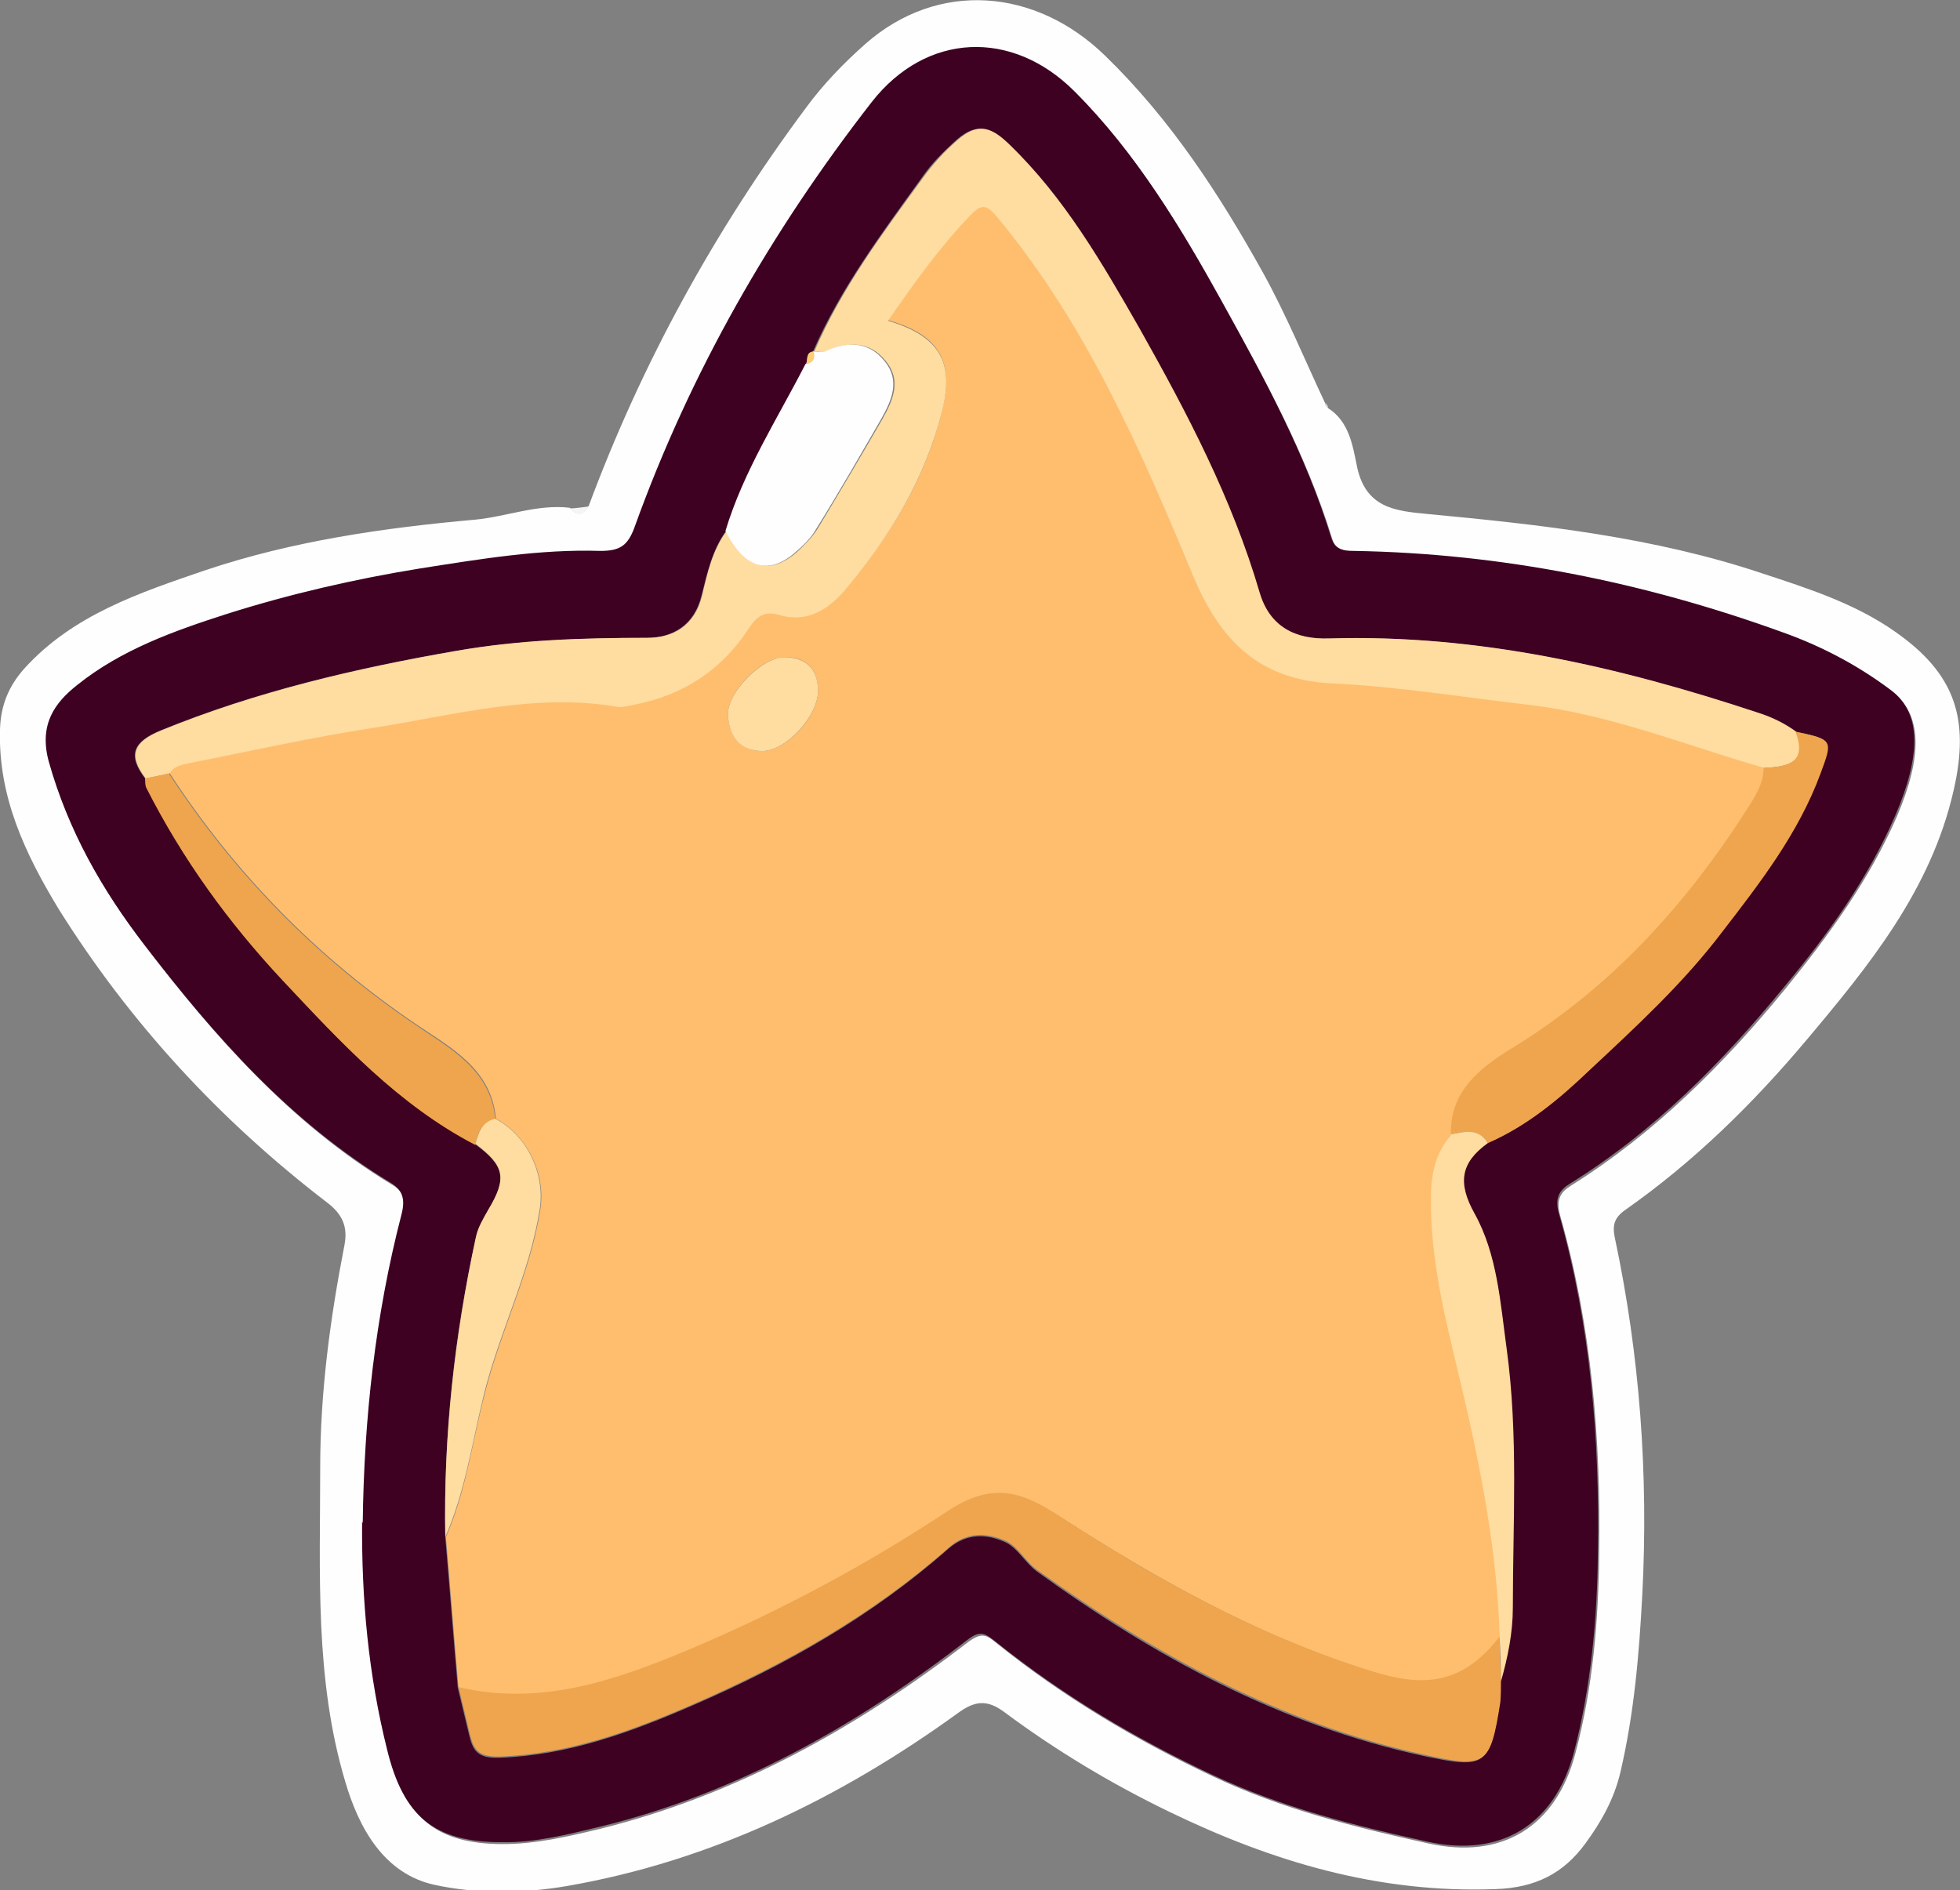 <?xml version="1.0" encoding="UTF-8"?>
<svg id="Layer_2" data-name="Layer 2" xmlns="http://www.w3.org/2000/svg" width="313.4" height="302.3" viewBox="0 0 313.4 302.3">
  <rect x="0" y="0" width="313.4" height="302.3" fill="#808080" stroke="none"/>
  <defs>
    <style>
      .cls-1 {
        fill: #ffdc9f;
      }

      .cls-2 {
        fill: #3e0121;
      }

      .cls-3 {
        fill: #f4f5f6;
      }

      .cls-4 {
        fill: #febe6e;
      }

      .cls-5 {
        fill: #fdcf74;
      }

      .cls-6 {
        fill: #efa54d;
      }

      .cls-7 {
        fill: #fefefe;
      }
    </style>
  </defs>
  <g id="Middle">
    <g>
      <path class="cls-7" d="m94.1,81c8.5-22.9,20.2-44.2,34.8-63.8,2.8-3.8,6-7.1,9.5-10.2,11.6-10.2,27.2-8.9,38.3,1.9,10.5,10.2,18.3,22.2,25.3,34.8,3.7,6.7,6.6,13.8,9.9,20.8,0,.3.3.6.5.8,3.3,2.1,3.9,6,4.5,8.9,1.3,7.1,6.2,7.5,11.4,8,18.1,1.7,36.2,3.7,53.5,9.5,7.3,2.4,14.8,4.8,21.2,9.3,9.6,6.7,12,13.9,9.4,25.3-3.6,16-13.6,28.2-23.7,40.2-8.5,10.1-17.9,19.3-28.7,26.9-1.9,1.3-2.2,2.5-1.8,4.5,4,18.8,5.4,37.9,4.4,57.1-.5,9.5-1.3,19-3.5,28.4-1,4.3-3.1,8-5.6,11.4-3.5,4.8-8,7.1-14.4,7.3-18.7.7-35.7-4.4-52.2-12.4-9.3-4.5-18.1-9.8-26.3-15.9-2.8-2.1-4.8-1.8-7.5.2-18.8,13.6-39.4,23.6-62.4,27.6-6.9,1.2-14.5,1.3-21.3-.2-8-1.8-12-9-14.2-16.5-4.9-16.4-4-33.4-4-50.2,0-12.1,1.6-23.9,3.9-35.7.5-2.8-.3-4.8-2.8-6.7-17.1-13.1-31.5-28.7-42.9-46.9C4,136.5-.3,127.4,0,116.7c.1-3.9,1.4-7,3.9-9.8,7.8-8.6,18.4-12.1,28.9-15.7,14-4.7,28.6-6.8,43.2-8.1,5.1-.5,9.9-2.5,15.1-1.9,1.1,1.3,2.1,1.3,3-.3Zm-36,162.6c0,12.3,1.1,24.5,4,36.5,2.6,10.6,7.7,14.8,18.3,14.8,5.3,0,10.4-1.2,15.4-2.4,21.9-5.4,41.2-16.2,59-29.9,2.3-1.7,3-1.1,4.7.3,10.6,8.5,22.2,15.4,34.5,21.2,11,5.2,22.6,8.1,34.4,10.7,11.7,2.6,20.4-2.6,23.5-14.4,2.8-10.5,3.7-21.3,3.8-31.9.3-18.2-1.2-36.4-6.2-54-.8-2.7.1-3.9,1.7-4.9,13.4-8.4,24.4-19.4,34.3-31.5,6.9-8.5,13.4-17.4,17.8-27.5,4.1-9.6,4.1-16.3-.7-19.9-5.3-4-11.1-7-17.4-9.3-22.1-8-44.9-12.6-68.5-13-1.8,0-3.1-.2-3.7-2.3-4.1-13.3-10.7-25.4-17.4-37.5-6.6-12-13.8-23.8-23.6-33.7-10-10-23.8-9.5-32.4,1.7-16.1,20.7-29.1,43.2-37.9,67.9-1.1,3.1-2.4,4-5.5,3.9-9.7-.3-19.2,1.3-28.8,2.8-10.6,1.6-20.9,4.1-31,7.3-8.4,2.6-16.9,5.7-23.8,11.3-3.6,2.9-6.2,6.4-4.6,12.3,3,10.9,8.5,20.4,15.3,29.3,11.2,14.6,23.3,28.3,39.3,38,1.9,1.1,2.5,2.4,1.8,5.1-4.2,16.2-6,32.7-6.2,49.4Z"/>
      <path class="cls-3" d="m94.1,81c-.9,1.6-1.9,1.5-3,.3,1,0,2-.2,3-.3Z"/>
      <path class="cls-3" d="m212.4,65.2c-.3-.2-.4-.5-.5-.8.2.2.4.5.5.8Z"/>
      <path class="cls-2" d="m58,243.6c.2-16.7,2-33.2,6.2-49.4.7-2.7,0-4-1.8-5.1-16-9.7-28.1-23.4-39.3-38-6.8-8.8-12.2-18.3-15.3-29.3-1.6-5.9.9-9.4,4.6-12.3,7-5.6,15.4-8.6,23.8-11.3,10.1-3.2,20.5-5.6,31-7.3,9.6-1.5,19.1-3.1,28.8-2.8,3.1,0,4.4-.8,5.5-3.9,8.9-24.7,21.8-47.2,37.9-67.9,8.7-11.1,22.4-11.7,32.4-1.7,9.8,9.8,16.9,21.6,23.6,33.7,6.7,12.1,13.3,24.2,17.4,37.5.6,2.1,2,2.3,3.7,2.3,23.6.4,46.4,5,68.5,13,6.2,2.2,12.1,5.3,17.4,9.3,4.8,3.6,4.8,10.3.7,19.9-4.4,10.2-10.8,19.1-17.8,27.5-9.9,12.1-20.9,23.2-34.3,31.5-1.6,1-2.5,2.2-1.7,4.9,5,17.6,6.5,35.8,6.2,54-.1,10.7-1.1,21.5-3.8,31.9-3.1,11.8-11.8,17-23.5,14.4-11.8-2.6-23.4-5.5-34.4-10.7-12.3-5.8-23.9-12.7-34.5-21.2-1.8-1.4-2.5-2-4.7-.3-17.7,13.7-37,24.6-59,29.9-5,1.2-10.1,2.5-15.4,2.4-10.7,0-15.7-4.1-18.3-14.8-3-12-4.1-24.1-4-36.5ZM130.1,56.2c-1.3.1-.9,1.3-1.2,2-4.5,8.8-9.9,17.2-12.8,26.7-2.2,3-3,6.7-3.9,10.2-1.2,5.1-4.9,6.9-8.8,6.9-10.3,0-20.4.4-30.6,2.1-16.1,2.8-31.9,6.5-47.1,12.7-4.4,1.8-5.4,3.9-2.5,7.7,0,.5,0,1,.2,1.4,5.7,11.3,13.1,21.5,21.8,30.8,9.3,10,18.5,19.9,30.8,26.3,4.7,3.5,5.1,5.4,2.1,10.5-.8,1.4-1.6,2.8-2,4.4-3.5,15.8-5.2,31.8-4.9,48,.7,8,1.3,16,2,24,.6,2.5,1.2,5,1.8,7.5.6,2.5,1.3,3.8,4.8,3.7,11.1-.4,21.1-4.1,31-8.4,14.8-6.4,28.7-14.3,40.8-25,3-2.6,6.2-2.4,9.1-1.1,2,.9,3.2,3.3,5.1,4.7,18.8,13.6,38.8,24.5,61.8,29.5,9.9,2.1,10.6,1.7,12.2-8.4.2-1.1,0-2.3.1-3.5,1.1-3.9,1.9-7.8,1.9-11.8,0-13.8.8-27.7-1-41.5-1-7.3-1.4-15-5.1-21.5-2.8-4.9-2.2-8.2,2.1-11.3,6.3-2.7,11.4-7,16.2-11.6,7.4-7.1,15-14.1,21.3-22.2,6-7.9,12.2-15.8,15.7-25.3,2-5.4,2-5.5-4-6.7-1.9-1.3-3.9-2.2-6-3-22.3-7.4-44.9-12.6-68.6-11.9-5.5.2-9.6-1.9-11.2-7.4-4.4-15-11.5-28.7-19.2-42.2-5.9-10.5-12-20.9-20.8-29.4-2.6-2.5-4.8-3.8-8.3-.7-2.1,1.9-4,3.8-5.5,6-6.4,8.9-13,17.7-17.4,27.8h0Z"/>
      <path class="cls-4" d="m73.3,269.8c-.7-8-1.3-16-2-24,3.2-7.3,4.2-15.2,6.2-22.9,2.5-10,7.3-19.3,8.9-29.5.9-5.7-2.1-11.8-7.1-14.5-.7-7.9-7.1-11.3-12.6-15-16-10.8-29.1-24.2-39.6-40.3.8-1.3,2.1-1.5,3.4-1.7,9.7-1.8,19.4-4.1,29.2-5.6,12.8-2,25.6-5.6,38.8-3.4.9.2,2-.1,2.9-.3,7.7-1.5,13.8-5.5,18.2-12,1.2-1.8,2.3-3.1,4.8-2.4,4.4,1.3,7.9-.7,10.6-3.8,7.3-8.6,13.1-18,15.7-29,1.9-7.8-.7-11.9-8.7-14.2,4.1-5.9,8.2-11.7,13.1-16.8,1.8-1.9,2.6-1.9,4.4.3,14.2,17.1,22.9,37.2,31.3,57.4,4.3,10.4,10.6,16.6,22.4,17.1,10.4.5,20.7,2.2,31.1,3.4,13.1,1.5,25.3,6.6,37.8,10.1,0,2.2-1,4.1-2.2,6-10,15.8-22.2,29.3-38.3,39.1-4.9,3-9.6,6.8-9.5,13.6-2.5,2.9-3.1,6.3-3.2,10.1-.1,10.1,2.4,19.6,4.7,29.3,3.2,13.5,5.9,27.1,6.3,41-1.4,1.8-2.9,3.4-5,4.8-5.8,3.7-11.7,2-17.2.2-17.3-5.6-33.1-14.5-48.3-24.3-5.8-3.7-10.4-5.6-17.7-.8-13,8.5-26.8,16-41.2,22.1-11.9,5-23.9,9.2-37.1,6.1Zm48.6-149.7c3.8,0,9.1-5.6,8.9-9.9-.1-3.3-2-5.2-5.4-5.1-3.6,0-9.2,5.6-9,9.3.2,3.2,1.8,5.7,5.5,5.7Z"/>
      <path class="cls-1" d="m282.1,122.8c-12.6-3.6-24.7-8.6-37.8-10.1-10.4-1.2-20.7-2.9-31.1-3.4-11.8-.5-18.1-6.8-22.4-17.1-8.4-20.2-17.1-40.3-31.3-57.4-1.8-2.2-2.6-2.2-4.4-.3-4.9,5.1-9,10.9-13.1,16.8,8.1,2.4,10.6,6.5,8.7,14.2-2.7,11-8.5,20.5-15.7,29-2.7,3.1-6.1,5.2-10.6,3.8-2.5-.7-3.6.6-4.8,2.4-4.3,6.5-10.4,10.5-18.2,12-1,.2-2,.5-2.9.3-13.2-2.2-26,1.4-38.8,3.4-9.8,1.5-19.5,3.7-29.2,5.6-1.3.3-2.6.4-3.4,1.7-1.3.3-2.5.5-3.8.8-2.9-3.8-1.9-5.9,2.5-7.7,15.2-6.2,31-9.9,47.1-12.7,10.1-1.8,20.3-2.1,30.6-2.1,4,0,7.6-1.8,8.8-6.9.8-3.4,1.6-7.1,3.9-10.2,3,6,6.8,7.2,11.2,3.4,1.2-1.1,2.4-2.3,3.3-3.7,3.5-5.8,7-11.7,10.4-17.6,1.7-3,3.1-6.2.5-9.3-2.6-3.2-6-3.1-9.5-1.5-.5.2-1.3,0-1.9,0,4.4-10.2,11-19,17.4-27.8,1.6-2.2,3.4-4.2,5.5-6,3.5-3.1,5.7-1.8,8.3.7,8.8,8.5,14.8,18.9,20.8,29.4,7.6,13.5,14.8,27.2,19.2,42.2,1.6,5.5,5.7,7.6,11.2,7.4,23.7-.7,46.3,4.5,68.6,11.9,2.2.7,4.2,1.7,6,3,1.9,5-1.3,5.6-5,5.8Z"/>
      <path class="cls-6" d="m73.3,269.8c13.2,3.1,25.2-1.1,37.1-6.1,14.4-6.1,28.2-13.5,41.2-22.1,7.3-4.8,12-2.9,17.7.8,15.2,9.9,31,18.7,48.3,24.3,5.5,1.8,11.5,3.5,17.2-.2,2-1.3,3.5-2.9,5-4.8,0,2.3.1,4.7.2,7,0,1.2,0,2.3-.1,3.5-1.6,10.2-2.3,10.6-12.2,8.4-22.9-5-43-16-61.8-29.5-1.9-1.3-3.1-3.8-5.1-4.7-3-1.3-6.2-1.5-9.1,1.1-12.1,10.7-26.1,18.6-40.8,25-9.9,4.3-19.9,8-31,8.4-3.5.1-4.2-1.2-4.8-3.7-.6-2.5-1.2-5-1.8-7.5Z"/>
      <path class="cls-6" d="m282.1,122.8c3.7-.2,6.9-.7,5-5.8,6,1.3,6,1.3,4,6.7-3.5,9.5-9.6,17.4-15.7,25.3-6.2,8.2-13.8,15.2-21.3,22.2-4.8,4.6-10,8.9-16.2,11.6-1.5-2.5-3.7-1.8-5.9-1.4-.2-6.8,4.6-10.6,9.5-13.6,16.1-9.8,28.3-23.3,38.3-39.1,1.2-1.9,2.2-3.7,2.2-6Z"/>
      <path class="cls-6" d="m23.2,124.5c1.3-.3,2.5-.5,3.8-.8,10.5,16.1,23.6,29.5,39.6,40.3,5.4,3.7,11.9,7.1,12.6,15-2.2.5-2.8,2.2-3.2,4.1-12.3-6.4-21.5-16.4-30.8-26.3-8.7-9.3-16-19.4-21.8-30.8-.2-.4-.1-.9-.2-1.4Z"/>
      <path class="cls-7" d="m130,56.2c.6,0,1.4.2,1.9,0,3.5-1.6,6.9-1.7,9.5,1.5,2.6,3.1,1.2,6.3-.5,9.3-3.4,5.9-6.8,11.8-10.4,17.6-.8,1.4-2,2.6-3.3,3.7-4.3,3.8-8.2,2.6-11.2-3.4,2.9-9.6,8.3-17.9,12.8-26.7,1.2-.2,1.5-.9,1.2-2h0Z"/>
      <path class="cls-1" d="m232,181.4c2.2-.4,4.4-1.1,5.9,1.4-4.3,3.1-4.9,6.3-2.1,11.3,3.6,6.5,4.1,14.2,5.1,21.5,1.9,13.8,1,27.7,1,41.5,0,4-.8,7.9-1.9,11.8,0-2.3-.1-4.7-.2-7-.4-13.9-3.1-27.5-6.3-41-2.3-9.6-4.8-19.2-4.7-29.3,0-3.8.7-7.2,3.2-10.1Z"/>
      <path class="cls-1" d="m76,183c.5-1.8,1-3.6,3.2-4.1,5.1,2.7,8,8.8,7.1,14.5-1.6,10.2-6.4,19.5-8.9,29.5-1.9,7.7-3,15.6-6.2,22.9-.3-16.2,1.5-32.2,4.9-48,.3-1.5,1.2-3,2-4.4,3-5,2.6-7-2.1-10.5Z"/>
      <path class="cls-5" d="m130.1,56.2c.3,1.1,0,1.8-1.2,2,.3-.7-.1-1.9,1.2-2Z"/>
      <path class="cls-1" d="m121.9,120.1c-3.8,0-5.3-2.5-5.5-5.7-.2-3.7,5.5-9.3,9-9.3,3.4,0,5.3,1.8,5.4,5.1.2,4.2-5.1,9.9-8.9,9.9Z"/>
    </g>
  </g>
</svg>